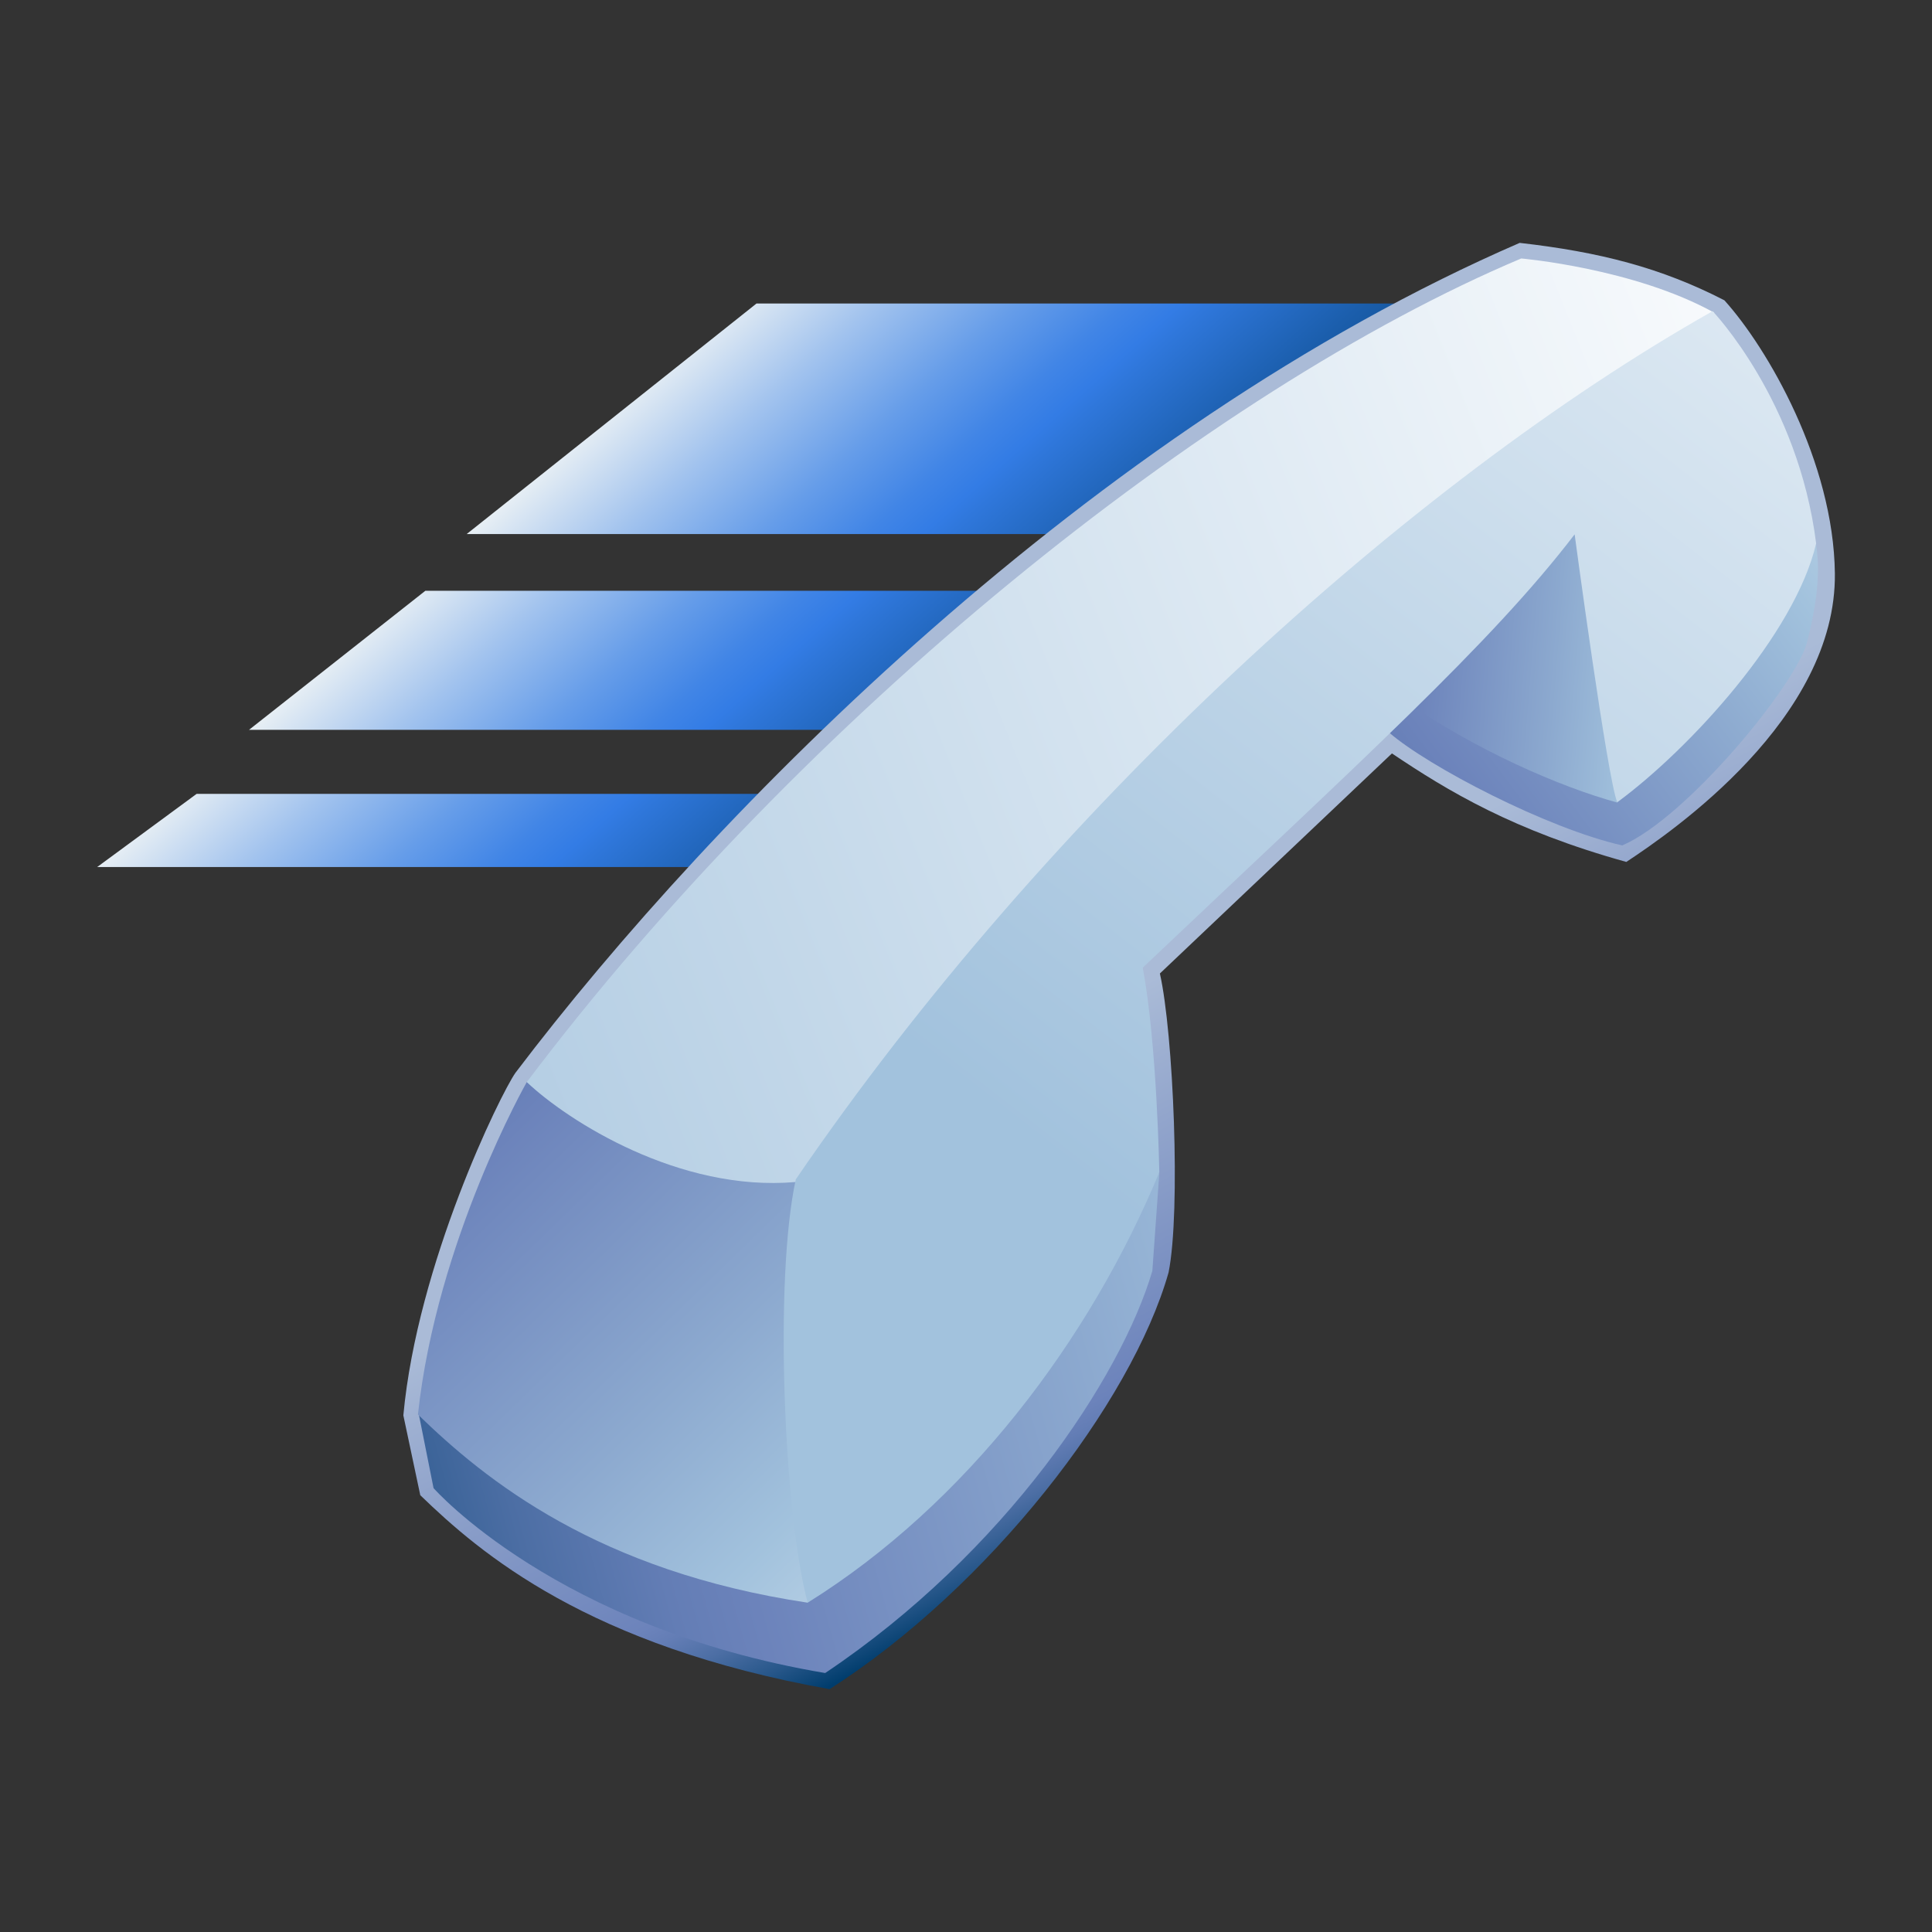 <?xml version="1.0" encoding="UTF-8"?>
<!DOCTYPE svg PUBLIC "-//W3C//DTD SVG 1.1 Tiny//EN" "http://www.w3.org/Graphics/SVG/1.1/DTD/svg11-tiny.dtd">
<svg baseProfile="tiny" height="88" version="1.1" viewBox="0 0 88 88" width="88" xmlns="http://www.w3.org/2000/svg" xmlns:xlink="http://www.w3.org/1999/xlink">
<rect x="0" y="0" width="88" height="88" fill="#333333" stroke="none"/>
<g>
<rect fill="none" height="88" width="88"/>
<g>
<g>
<linearGradient gradientUnits="userSpaceOnUse" id="XMLID_11_" x1="37.02" x2="57.519" y1="10.447" y2="33.446">
<stop offset="0" style="stop-color:#E6EEF4"/>
<stop offset="0.144" style="stop-color:#A2C3EE"/>
<stop offset="0.285" style="stop-color:#669DE9"/>
<stop offset="0.389" style="stop-color:#4185E6"/>
<stop offset="0.444" style="stop-color:#337CE5"/>
<stop offset="0.472" style="stop-color:#2F77DB"/>
<stop offset="0.623" style="stop-color:#1B5EAC"/>
<stop offset="0.756" style="stop-color:#0C4C8A"/>
<stop offset="0.866" style="stop-color:#034175"/>
<stop offset="0.938" style="stop-color:#003D6D"/>
<stop offset="1" style="stop-color:#003D6D"/>
</linearGradient>
<polygon fill="url(#XMLID_11_)" points="34.457,13.825 68.165,13.825 54.965,24.325 21.257,24.325    "/>
<linearGradient gradientUnits="userSpaceOnUse" id="XMLID_12_" x1="24.627" x2="45.127" y1="21.566" y2="44.566">
<stop offset="0" style="stop-color:#E6EEF4"/>
<stop offset="0.144" style="stop-color:#A2C3EE"/>
<stop offset="0.285" style="stop-color:#669DE9"/>
<stop offset="0.389" style="stop-color:#4185E6"/>
<stop offset="0.444" style="stop-color:#337CE5"/>
<stop offset="0.472" style="stop-color:#2F77DB"/>
<stop offset="0.623" style="stop-color:#1B5EAC"/>
<stop offset="0.756" style="stop-color:#0C4C8A"/>
<stop offset="0.866" style="stop-color:#034175"/>
<stop offset="0.938" style="stop-color:#003D6D"/>
<stop offset="1" style="stop-color:#003D6D"/>
</linearGradient>
<polygon fill="url(#XMLID_12_)" points="19.374,26.909 53.082,26.909 45.05,33.243 11.342,33.243    "/>
<linearGradient gradientUnits="userSpaceOnUse" id="XMLID_13_" x1="15.927" x2="36.427" y1="29.28" y2="52.28">
<stop offset="0" style="stop-color:#E6EEF4"/>
<stop offset="0.144" style="stop-color:#A2C3EE"/>
<stop offset="0.285" style="stop-color:#669DE9"/>
<stop offset="0.389" style="stop-color:#4185E6"/>
<stop offset="0.444" style="stop-color:#337CE5"/>
<stop offset="0.472" style="stop-color:#2F77DB"/>
<stop offset="0.623" style="stop-color:#1B5EAC"/>
<stop offset="0.756" style="stop-color:#0C4C8A"/>
<stop offset="0.866" style="stop-color:#034175"/>
<stop offset="0.938" style="stop-color:#003D6D"/>
<stop offset="1" style="stop-color:#003D6D"/>
</linearGradient>
<polygon fill="url(#XMLID_13_)" points="8.957,36.159 42.665,36.159 38.133,39.493 4.425,39.493    "/>
</g>
<g>
<g>
<linearGradient gradientTransform="matrix(1 0 0 -1 0 87.064)" gradientUnits="userSpaceOnUse" id="XMLID_14_" x1="51.337" x2="61.446" y1="41.899" y2="21.987">
<stop offset="0" style="stop-color:#AABBD7"/>
<stop offset="0.263" style="stop-color:#92A5CC"/>
<stop offset="0.714" style="stop-color:#6C83BB"/>
<stop offset="0.757" style="stop-color:#637DB5"/>
<stop offset="0.827" style="stop-color:#4C6EA4"/>
<stop offset="0.913" style="stop-color:#265689"/>
<stop offset="0.989" style="stop-color:#003D6D"/>
<stop offset="1" style="stop-color:#003D6D"/>
</linearGradient>
<path d="M23.477,48.866c-0.688,0.98-4.471,8.701-5.105,15.602l0.771,3.637      c2.738,2.65,7.646,6.869,18.644,8.834c7.261-4.641,13.752-13.027,15.44-18.98c0.562-2.797,0.218-10.922-0.396-13.617      c0.452-0.426,9.803-9.295,10.57-10.025c2.551,1.717,5.533,3.514,10.675,4.943c2.087-1.377,9.576-6.518,9.5-13.146      c-0.06-5.074-3.069-10.262-5.033-12.436c-2.88-1.482-5.677-2.201-9.323-2.615C49.809,19.474,32.538,36.911,23.477,48.866z" fill="url(#XMLID_14_)"/>
<g>
<linearGradient gradientTransform="matrix(1 0 0 -1 0 87.064)" gradientUnits="userSpaceOnUse" id="XMLID_15_" x1="95.478" x2="55.226" y1="71.339" y2="41.089">
<stop offset="0" style="stop-color:#FFFFFF"/>
<stop offset="0.114" style="stop-color:#E0EAF3"/>
<stop offset="0.35" style="stop-color:#A2C2DD"/>
<stop offset="0.482" style="stop-color:#8CA9CF"/>
<stop offset="0.7" style="stop-color:#6C83BB"/>
<stop offset="0.746" style="stop-color:#637DB5"/>
<stop offset="0.819" style="stop-color:#4C6EA4"/>
<stop offset="0.91" style="stop-color:#265689"/>
<stop offset="0.989" style="stop-color:#003D6D"/>
<stop offset="1" style="stop-color:#003D6D"/>
</linearGradient>
<path d="M82.715,24.772l-18.261,7.486l-1.171,1.117c1.762,1.529,7.173,4.357,10.609,5.133       c2.937-1.26,7.941-7.354,8.422-9.273C82.852,27.083,82.885,25.862,82.715,24.772z" fill="url(#XMLID_15_)"/>
<linearGradient gradientTransform="matrix(1 0 0 -1 0 87.064)" gradientUnits="userSpaceOnUse" id="XMLID_16_" x1="84.471" x2="56.209" y1="56.013" y2="58.334">
<stop offset="0" style="stop-color:#FFFFFF"/>
<stop offset="0.114" style="stop-color:#E0EAF3"/>
<stop offset="0.35" style="stop-color:#A2C2DD"/>
<stop offset="0.482" style="stop-color:#8CA9CF"/>
<stop offset="0.7" style="stop-color:#6C83BB"/>
<stop offset="0.746" style="stop-color:#637DB5"/>
<stop offset="0.819" style="stop-color:#4C6EA4"/>
<stop offset="0.91" style="stop-color:#265689"/>
<stop offset="0.989" style="stop-color:#003D6D"/>
<stop offset="1" style="stop-color:#003D6D"/>
</linearGradient>
<path d="M72.008,23.634l-8.031,8.279c3.207,2.24,7.062,3.924,9.697,4.645L72.008,23.634z" fill="url(#XMLID_16_)"/>
<linearGradient gradientTransform="matrix(1 0 0 -1 0 87.064)" gradientUnits="userSpaceOnUse" id="XMLID_17_" x1="86.934" x2="9.937" y1="33.807" y2="12.473">
<stop offset="0" style="stop-color:#FFFFFF"/>
<stop offset="0.114" style="stop-color:#E0EAF3"/>
<stop offset="0.35" style="stop-color:#A2C2DD"/>
<stop offset="0.482" style="stop-color:#8CA9CF"/>
<stop offset="0.7" style="stop-color:#6C83BB"/>
<stop offset="0.746" style="stop-color:#637DB5"/>
<stop offset="0.819" style="stop-color:#4C6EA4"/>
<stop offset="0.91" style="stop-color:#265689"/>
<stop offset="0.989" style="stop-color:#003D6D"/>
<stop offset="1" style="stop-color:#003D6D"/>
</linearGradient>
<path d="M52.805,53.438L19.079,64.43l0.669,3.352c0,0,5.586,6.359,17.838,8.422       c8.19-5.482,13.479-13.469,14.902-18.318L52.805,53.438z" fill="url(#XMLID_17_)"/>
<linearGradient gradientTransform="matrix(1 0 0 -1 0 87.064)" gradientUnits="userSpaceOnUse" id="XMLID_18_" x1="51.967" x2="8.966" y1="3.151" y2="47.402">
<stop offset="0" style="stop-color:#FFFFFF"/>
<stop offset="0.114" style="stop-color:#E0EAF3"/>
<stop offset="0.35" style="stop-color:#A2C2DD"/>
<stop offset="0.482" style="stop-color:#8CA9CF"/>
<stop offset="0.7" style="stop-color:#6C83BB"/>
<stop offset="0.746" style="stop-color:#637DB5"/>
<stop offset="0.819" style="stop-color:#4C6EA4"/>
<stop offset="0.91" style="stop-color:#265689"/>
<stop offset="0.989" style="stop-color:#003D6D"/>
<stop offset="1" style="stop-color:#003D6D"/>
</linearGradient>
<path d="M19.037,64.43c0.85-7.926,4.957-15.143,4.957-15.143l12.441,4.238L36.789,73       C27.248,71.571,22.126,67.436,19.037,64.43z" fill="url(#XMLID_18_)"/>
<linearGradient gradientTransform="matrix(1 0 0 -1 0 87.064)" gradientUnits="userSpaceOnUse" id="XMLID_19_" x1="88.127" x2="5.13" y1="68.425" y2="35.176">
<stop offset="0" style="stop-color:#FFFFFF"/>
<stop offset="1" style="stop-color:#A2C2DD"/>
</linearGradient>
<path d="M23.994,49.288c1.877,1.777,6.957,5.016,12.245,4.551l41.843-39.595       c-3.646-2.025-8.793-2.471-8.793-2.471C55.053,17.778,36.545,32.644,23.994,49.288z" fill="url(#XMLID_19_)"/>
<linearGradient gradientTransform="matrix(1 0 0 -1 0 87.064)" gradientUnits="userSpaceOnUse" id="XMLID_20_" x1="97.666" x2="49" y1="96.258" y2="33.594">
<stop offset="0" style="stop-color:#FFFFFF"/>
<stop offset="1" style="stop-color:#A2C2DD"/>
</linearGradient>
<path d="M36.789,73c-1.085-4.023-1.533-14.752-0.541-19.283c11.462-16.769,27.965-31.751,41.76-39.544       c0,0,3.896,4.061,4.715,10.58c-0.961,4.119-5.741,9.348-9.058,11.789c-0.44-0.996-1.942-12.203-1.942-12.203       c-3.81,4.984-9.823,10.404-19.672,19.736c0.651,3.46,0.754,9.32,0.754,9.32C49.646,61.016,44.031,68.487,36.789,73z" fill="url(#XMLID_20_)"/>
</g>
</g>
</g>
</g>
</g>
</svg>
